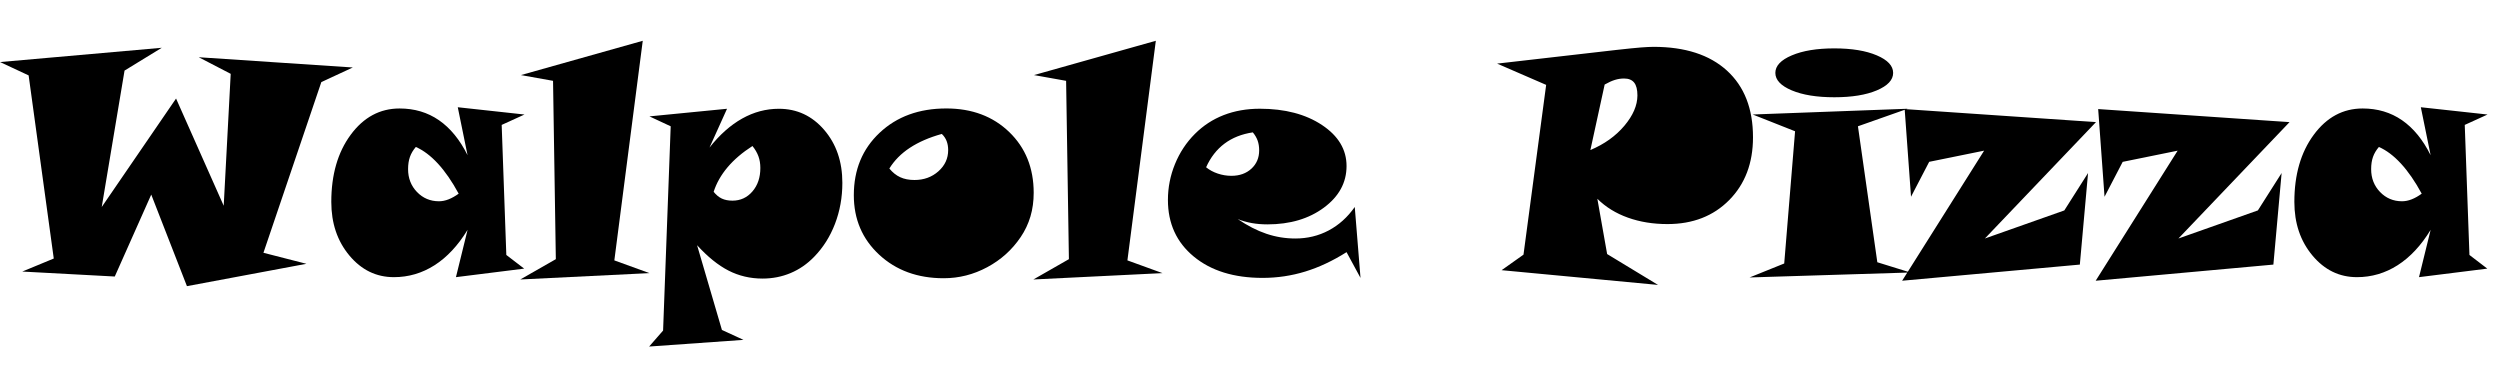 <svg xmlns="http://www.w3.org/2000/svg" viewBox="0 0 1022.52 150.96">
  <path d="M144.31 27.6l-63.03-4.19 13.08 6.79-2.86 53.96L72.01 40.3l-30.4 44.37 9.33-55.8 15.23-9.33L.03 25.38l11.68 5.46 10.28 74.9-12.88 5.33 37.83 2.03 14.92-33.51 14.6 37.45 48.87-9.14-17.58-4.51 23.68-69.82zM214.39 109.87l-7.3-5.59-1.9-53.19 9.33-4.25-27.29-2.98 4 19.61c-3.17-6.35-7.08-11.12-11.71-14.31-4.63-3.19-10-4.79-16.09-4.79-8.04 0-14.71 3.59-20 10.76-5.29 7.17-7.93 16.32-7.93 27.45 0 8.72 2.46 16.03 7.4 21.93 4.93 5.9 10.99 8.85 18.19 8.85 6.01 0 11.56-1.63 16.66-4.89s9.59-8.08 13.49-14.47l-4.76 19.36 27.91-3.49zm-30.91-28.34c-1.35.53-2.67.79-3.94.79-3.55 0-6.55-1.26-8.98-3.78-2.43-2.52-3.65-5.64-3.65-9.36 0-1.9.25-3.58.76-5.01.51-1.44 1.31-2.79 2.41-4.06 3.09 1.35 6.1 3.63 9.05 6.82 2.94 3.2 5.77 7.29 8.47 12.28-1.39 1.01-2.77 1.79-4.12 2.32z"/>
  <path d="M251.27 106.5l11.62-89.82-49.83 14.03 13.14 2.35 1.14 72.94-14.54 8.31 52.82-2.6z"/>
  <path d="M318.56 44.49c-5.25 0-10.25 1.33-15.01 4s-9.21 6.62-13.36 11.87l7.17-15.87-31.74 3.11 8.7 4.06-3.11 83.54-5.71 6.54 38.59-2.73-8.82-4.06-10.16-34.66c4.32 4.74 8.6 8.2 12.85 10.38s8.9 3.27 13.93 3.27c4.06 0 7.88-.75 11.46-2.25 3.58-1.5 6.78-3.71 9.62-6.63 3.68-3.77 6.53-8.26 8.54-13.49 2.01-5.23 3.02-10.82 3.02-16.79 0-8.67-2.48-15.89-7.43-21.65-4.96-5.76-11.14-8.64-18.54-8.64zm-10.8 33.8c-2.16 2.52-4.89 3.78-8.19 3.78-1.69 0-3.14-.29-4.35-.86s-2.32-1.49-3.33-2.76c1.14-3.55 3.04-6.9 5.68-10.03 2.64-3.13 6.04-6.03 10.19-8.7 1.1 1.35 1.91 2.75 2.44 4.19.53 1.44.79 3.03.79 4.76.01 3.9-1.07 7.1-3.23 9.62zM412.79 54.01c-6.67-6.43-15.25-9.65-25.74-9.65-11.13 0-20.22 3.31-27.26 9.93-7.05 6.62-10.57 15.14-10.57 25.55 0 9.82 3.46 17.93 10.38 24.34s15.71 9.62 26.37 9.62c6.26 0 12.2-1.5 17.81-4.51 5.61-3 10.17-7.11 13.68-12.31 1.78-2.62 3.11-5.44 4-8.44.89-3 1.33-6.24 1.33-9.71-.01-10.12-3.34-18.39-10-24.82zm-28.98 16.06c-2.67 2.37-5.93 3.55-9.78 3.55-2.24 0-4.19-.38-5.84-1.14s-3.13-1.95-4.44-3.55c2.03-3.3 4.82-6.13 8.38-8.47s7.91-4.24 13.08-5.68c.89.85 1.54 1.82 1.97 2.92.42 1.1.63 2.33.63 3.68 0 3.42-1.33 6.32-4 8.69z"/>
  <path d="M472.74 16.68l-49.83 14.03 13.14 2.35 1.14 72.94-14.53 8.31 52.81-2.6-14.35-5.21zM543.45 94.25c-4.15 2.2-8.7 3.3-13.65 3.3-4.06 0-8.01-.64-11.84-1.94-3.83-1.29-7.73-3.29-11.71-6 1.82.72 3.72 1.26 5.71 1.62 1.99.36 4.13.54 6.41.54 9.27 0 16.98-2.29 23.14-6.86s9.24-10.24 9.24-17.01c0-6.73-3.34-12.31-10.03-16.76-6.69-4.44-15.17-6.67-25.45-6.67-5.37 0-10.29.87-14.76 2.6-4.47 1.74-8.39 4.3-11.77 7.68-3.51 3.51-6.23 7.63-8.16 12.35-1.93 4.72-2.89 9.62-2.89 14.69 0 9.61 3.52 17.32 10.57 23.14 7.05 5.82 16.43 8.73 28.15 8.73 6.01 0 11.83-.87 17.46-2.6 5.63-1.73 11.26-4.38 16.88-7.93l5.71 10.54-2.35-29.01c-2.96 4.2-6.51 7.39-10.66 9.59zm-45.38-23.26c-1.82-.61-3.41-1.47-4.76-2.57 1.82-4.06 4.33-7.29 7.52-9.68 3.19-2.39 7.06-3.92 11.58-4.6.89 1.06 1.54 2.18 1.97 3.36.42 1.19.63 2.52.63 4 0 3.05-1.06 5.54-3.17 7.49-2.12 1.95-4.85 2.92-8.19 2.92-1.9 0-3.76-.31-5.58-.92zM706.33 28.87c-7.11-6.47-17.12-9.71-30.02-9.71-1.27 0-2.98.09-5.14.25-2.16.17-5.52.51-10.09 1.02l-48.75 5.59 20.06 8.7-9.27 69.44-8.95 6.35 63.98 6.03-20.82-12.63-4-22.6c3.43 3.39 7.59 5.96 12.5 7.71 4.91 1.76 10.3 2.63 16.19 2.63 10.37 0 18.79-3.28 25.26-9.84 6.47-6.56 9.71-15.11 9.71-25.64.01-11.72-3.55-20.82-10.66-27.3zm-41.95 22.57c-3.55 4.21-8.19 7.52-13.9 9.93l5.84-26.79c1.56-.89 2.96-1.52 4.19-1.9 1.23-.38 2.48-.57 3.75-.57 1.86 0 3.24.56 4.13 1.68.89 1.12 1.33 2.87 1.33 5.24-.01 4.06-1.79 8.2-5.34 12.41zM732.83 36.96c4.46 1.88 10.27 2.82 17.42 2.82 7.15 0 12.95-.94 17.39-2.82 4.44-1.88 6.67-4.26 6.67-7.14s-2.22-5.27-6.67-7.17-10.24-2.86-17.39-2.86c-7.11 0-12.91.95-17.39 2.86-4.49 1.9-6.73 4.3-6.73 7.17.01 2.88 2.24 5.26 6.7 7.14z"/>
  <path d="M811.83 97.55l45.45-47.61-77.56-5.28.5-.18-63.35 2.35 17.33 6.86-4.44 54.08-14.16 5.71 64.49-1.99-2.1 3.33 72.68-6.6 3.36-37.45-9.71 15.3-32.49 11.48zm-31.51 13.58l-12.48-3.87-7.93-55.61 19.13-6.75 2.58 35.57 7.43-14.28 22.47-4.57-31.2 49.51zM858.17 44.61l2.6 35.87 7.43-14.28 22.47-4.57-33.52 53.19 72.68-6.6 3.37-37.45-9.71 15.29-32.5 11.49 45.45-47.6zM1008.1 51.09l9.33-4.25-27.29-2.98 4 19.61c-3.17-6.35-7.08-11.12-11.71-14.31-4.63-3.19-10-4.79-16.09-4.79-8.04 0-14.71 3.59-20 10.76-5.29 7.17-7.93 16.32-7.93 27.45 0 8.72 2.46 16.03 7.4 21.93 4.93 5.9 10.99 8.85 18.19 8.85 6.01 0 11.56-1.63 16.66-4.89s9.6-8.08 13.49-14.47l-4.76 19.36 27.93-3.49-7.3-5.59-1.92-53.19zm-21.71 30.44c-1.35.53-2.67.79-3.94.79-3.55 0-6.55-1.26-8.98-3.78-2.43-2.52-3.65-5.64-3.65-9.36 0-1.9.25-3.58.76-5.01.51-1.44 1.31-2.79 2.41-4.06 3.09 1.35 6.1 3.63 9.04 6.82 2.94 3.2 5.77 7.29 8.47 12.28-1.38 1.01-2.75 1.79-4.11 2.32z"/>
</svg>
